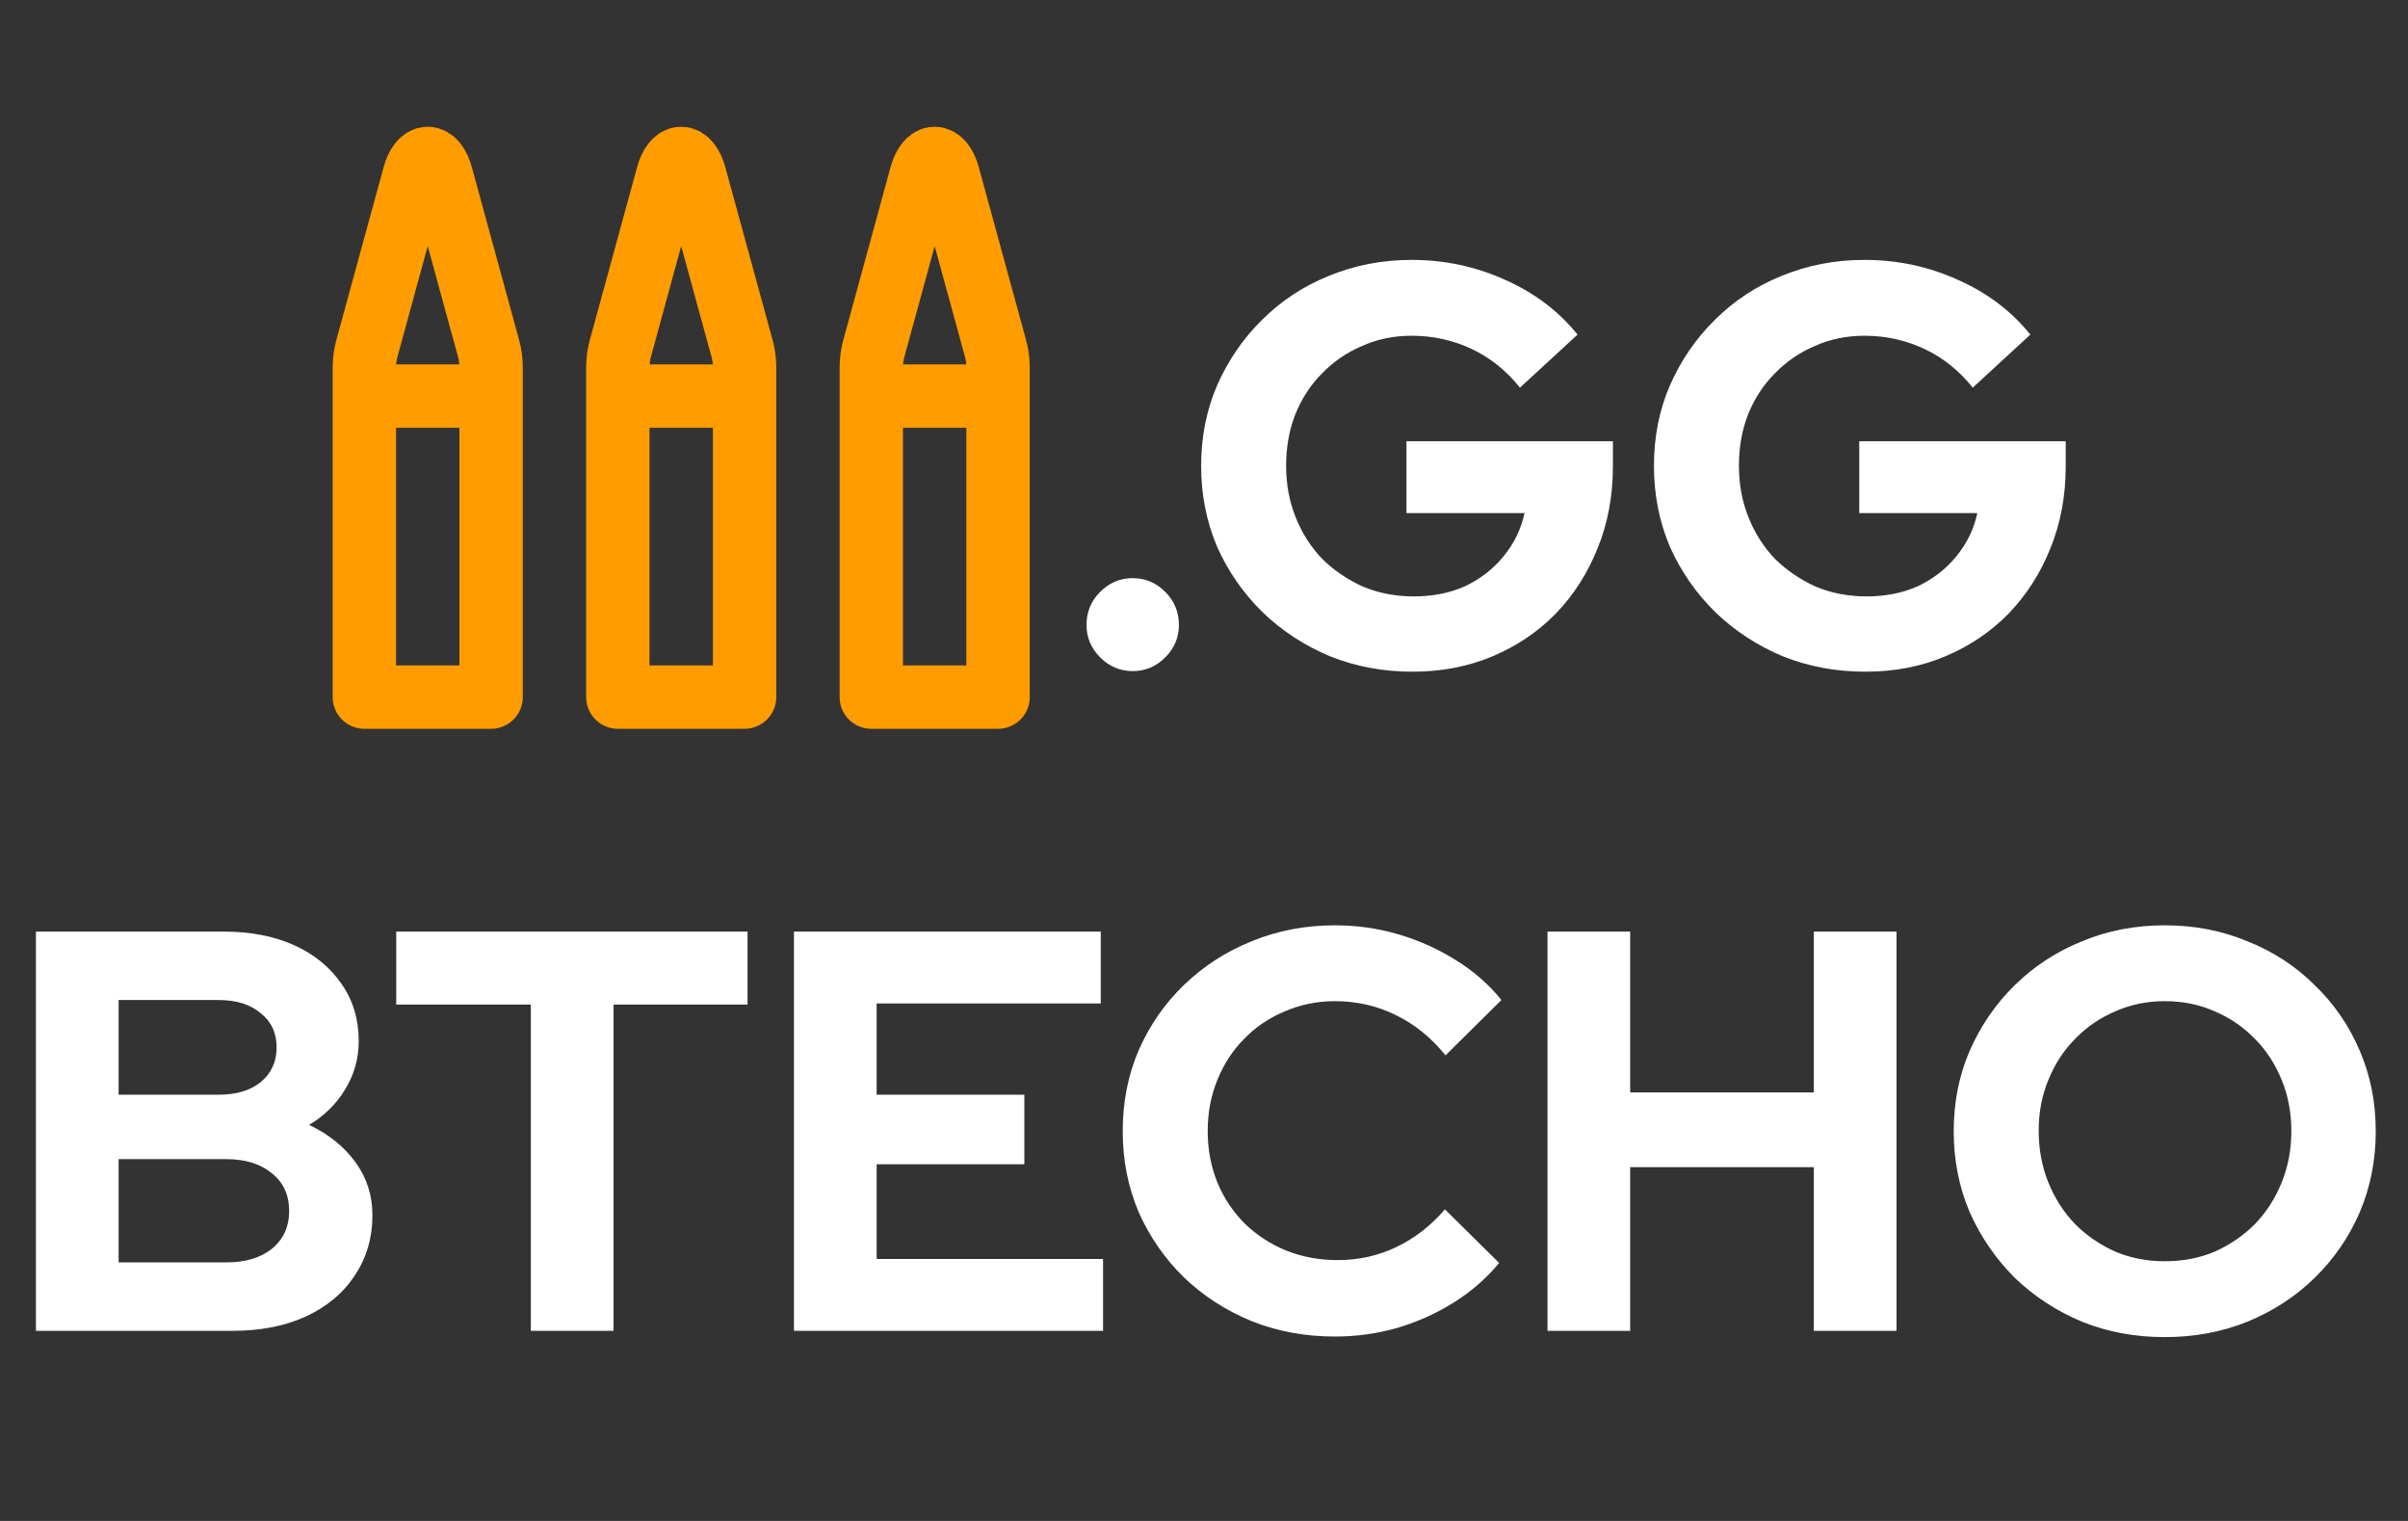 <svg width="76" height="48" viewBox="0 0 76 48" fill="none" xmlns="http://www.w3.org/2000/svg">
<rect x="0" y="0" width="76" height="48" fill="#333333" stroke="none"/>
<g clip-path="url(#clip0_45_65)">
<path d="M11.5 12.5L15.5 12.5" stroke="#FF9C00" stroke-width="2"/>
<path d="M19.5 12.5L23.5 12.5" stroke="#FF9C00" stroke-width="2"/>
<path d="M27.5 12.5L31.5 12.5" stroke="#FF9C00" stroke-width="2"/>
<path d="M11.5 11.582L11.5 22L15.5 22L15.5 11.583C15.498 11.383 15.473 11.188 15.426 11.018L13.926 5.535C13.881 5.371 13.818 5.236 13.744 5.143C13.669 5.049 13.585 5 13.5 5C13.414 5 13.33 5.049 13.255 5.143C13.181 5.236 13.118 5.371 13.073 5.535L11.574 11.018C11.527 11.188 11.502 11.383 11.5 11.582Z" stroke="#FF9C00" stroke-width="2" stroke-linecap="round" stroke-linejoin="round"/>
<path d="M19.5 11.582L19.5 22L23.5 22L23.5 11.583C23.498 11.383 23.473 11.188 23.426 11.018L21.926 5.535C21.881 5.371 21.818 5.236 21.744 5.143C21.669 5.049 21.585 5 21.5 5C21.414 5 21.33 5.049 21.256 5.143C21.181 5.236 21.118 5.371 21.073 5.535L19.574 11.018C19.527 11.188 19.502 11.383 19.5 11.582Z" stroke="#FF9C00" stroke-width="2" stroke-linecap="round" stroke-linejoin="round"/>
<path d="M27.5 11.582L27.5 22L31.5 22L31.5 11.583C31.498 11.383 31.473 11.188 31.426 11.018L29.926 5.535C29.881 5.371 29.818 5.236 29.744 5.143C29.669 5.049 29.585 5 29.5 5C29.414 5 29.33 5.049 29.256 5.143C29.181 5.236 29.118 5.371 29.073 5.535L27.574 11.018C27.527 11.188 27.502 11.383 27.5 11.582Z" stroke="#FF9C00" stroke-width="2" stroke-linecap="round" stroke-linejoin="round"/>
<path d="M35.75 21.18C35.354 21.18 35.012 21.036 34.724 20.748C34.436 20.46 34.292 20.118 34.292 19.722C34.292 19.314 34.436 18.966 34.724 18.678C35.012 18.39 35.354 18.246 35.75 18.246C36.146 18.246 36.488 18.39 36.776 18.678C37.064 18.966 37.208 19.314 37.208 19.722C37.208 20.118 37.064 20.46 36.776 20.748C36.488 21.036 36.146 21.18 35.75 21.18ZM44.588 21.198C43.652 21.198 42.782 21.036 41.978 20.712C41.174 20.376 40.466 19.914 39.854 19.326C39.242 18.726 38.762 18.036 38.414 17.256C38.078 16.464 37.91 15.612 37.91 14.7C37.91 13.788 38.078 12.942 38.414 12.162C38.762 11.37 39.236 10.68 39.836 10.092C40.436 9.492 41.138 9.03 41.942 8.706C42.758 8.37 43.628 8.202 44.552 8.202C45.596 8.202 46.58 8.412 47.504 8.832C48.428 9.24 49.19 9.816 49.79 10.56L47.972 12.234C47.54 11.694 47.03 11.286 46.442 11.01C45.854 10.734 45.224 10.596 44.552 10.596C43.988 10.596 43.466 10.704 42.986 10.92C42.506 11.124 42.086 11.412 41.726 11.784C41.366 12.144 41.084 12.576 40.88 13.08C40.688 13.572 40.592 14.112 40.592 14.7C40.592 15.288 40.694 15.834 40.898 16.338C41.102 16.842 41.384 17.28 41.744 17.652C42.116 18.012 42.542 18.3 43.022 18.516C43.514 18.72 44.048 18.822 44.624 18.822C45.224 18.822 45.764 18.714 46.244 18.498C46.724 18.27 47.126 17.958 47.45 17.562C47.786 17.154 48.008 16.698 48.116 16.194H44.39V13.926H50.906V14.718C50.906 15.654 50.744 16.518 50.42 17.31C50.108 18.09 49.67 18.774 49.106 19.362C48.542 19.938 47.876 20.388 47.108 20.712C46.34 21.036 45.5 21.198 44.588 21.198ZM58.879 21.198C57.943 21.198 57.073 21.036 56.269 20.712C55.465 20.376 54.757 19.914 54.145 19.326C53.533 18.726 53.053 18.036 52.705 17.256C52.369 16.464 52.201 15.612 52.201 14.7C52.201 13.788 52.369 12.942 52.705 12.162C53.053 11.37 53.527 10.68 54.127 10.092C54.727 9.492 55.429 9.03 56.233 8.706C57.049 8.37 57.919 8.202 58.843 8.202C59.887 8.202 60.871 8.412 61.795 8.832C62.719 9.24 63.481 9.816 64.081 10.56L62.263 12.234C61.831 11.694 61.321 11.286 60.733 11.01C60.145 10.734 59.515 10.596 58.843 10.596C58.279 10.596 57.757 10.704 57.277 10.92C56.797 11.124 56.377 11.412 56.017 11.784C55.657 12.144 55.375 12.576 55.171 13.08C54.979 13.572 54.883 14.112 54.883 14.7C54.883 15.288 54.985 15.834 55.189 16.338C55.393 16.842 55.675 17.28 56.035 17.652C56.407 18.012 56.833 18.3 57.313 18.516C57.805 18.72 58.339 18.822 58.915 18.822C59.515 18.822 60.055 18.714 60.535 18.498C61.015 18.27 61.417 17.958 61.741 17.562C62.077 17.154 62.299 16.698 62.407 16.194H58.681V13.926H65.197V14.718C65.197 15.654 65.035 16.518 64.711 17.31C64.399 18.09 63.961 18.774 63.397 19.362C62.833 19.938 62.167 20.388 61.399 20.712C60.631 21.036 59.791 21.198 58.879 21.198Z" fill="white"/>
<path d="M1.134 42V29.4H7.056C7.908 29.4 8.652 29.544 9.288 29.832C9.924 30.12 10.422 30.528 10.782 31.056C11.142 31.572 11.322 32.172 11.322 32.856C11.322 33.408 11.178 33.918 10.89 34.386C10.614 34.842 10.236 35.214 9.756 35.502C10.368 35.79 10.854 36.18 11.214 36.672C11.574 37.164 11.754 37.722 11.754 38.346C11.754 39.066 11.568 39.702 11.196 40.254C10.836 40.806 10.32 41.238 9.648 41.55C8.988 41.85 8.22 42 7.344 42H1.134ZM3.744 34.548H6.894C7.458 34.548 7.902 34.416 8.226 34.152C8.562 33.876 8.73 33.51 8.73 33.054C8.73 32.598 8.562 32.238 8.226 31.974C7.902 31.698 7.458 31.56 6.894 31.56H3.744V34.548ZM3.744 39.84H7.146C7.746 39.84 8.226 39.696 8.586 39.408C8.946 39.108 9.126 38.712 9.126 38.22C9.126 37.716 8.946 37.32 8.586 37.032C8.226 36.732 7.746 36.582 7.146 36.582H3.744V39.84ZM16.754 42V31.704H12.506V29.4H23.594V31.704H19.364V42H16.754ZM25.058 42V29.4H34.742V31.668H27.668V34.548H32.33V36.744H27.668V39.732H34.814V42H25.058ZM42.131 42.18C41.195 42.18 40.319 42.018 39.503 41.694C38.687 41.358 37.973 40.896 37.361 40.308C36.761 39.72 36.287 39.036 35.939 38.256C35.603 37.464 35.435 36.612 35.435 35.7C35.435 34.776 35.603 33.924 35.939 33.144C36.287 32.352 36.767 31.662 37.379 31.074C37.991 30.486 38.699 30.03 39.503 29.706C40.319 29.37 41.195 29.202 42.131 29.202C42.827 29.202 43.499 29.298 44.147 29.49C44.795 29.682 45.395 29.952 45.947 30.3C46.511 30.648 46.991 31.068 47.387 31.56L45.623 33.306C45.167 32.742 44.639 32.316 44.039 32.028C43.451 31.74 42.815 31.596 42.131 31.596C41.567 31.596 41.039 31.704 40.547 31.92C40.055 32.124 39.629 32.412 39.269 32.784C38.909 33.144 38.627 33.576 38.423 34.08C38.219 34.572 38.117 35.112 38.117 35.7C38.117 36.276 38.219 36.816 38.423 37.32C38.627 37.812 38.915 38.244 39.287 38.616C39.659 38.976 40.091 39.258 40.583 39.462C41.087 39.666 41.633 39.768 42.221 39.768C42.881 39.768 43.499 39.63 44.075 39.354C44.651 39.078 45.161 38.682 45.605 38.166L47.315 39.858C46.919 40.338 46.445 40.752 45.893 41.1C45.341 41.448 44.741 41.718 44.093 41.91C43.457 42.09 42.803 42.18 42.131 42.18ZM48.841 42V29.4H51.451V34.476H57.247V29.4H59.857V42H57.247V36.834H51.451V42H48.841ZM68.322 42.198C67.386 42.198 66.516 42.036 65.712 41.712C64.908 41.376 64.2 40.914 63.588 40.326C62.988 39.726 62.514 39.036 62.166 38.256C61.83 37.464 61.662 36.612 61.662 35.7C61.662 34.788 61.83 33.942 62.166 33.162C62.514 32.37 62.988 31.68 63.588 31.092C64.2 30.492 64.908 30.03 65.712 29.706C66.516 29.37 67.386 29.202 68.322 29.202C69.258 29.202 70.128 29.37 70.932 29.706C71.748 30.03 72.456 30.492 73.056 31.092C73.668 31.68 74.142 32.37 74.478 33.162C74.814 33.942 74.982 34.788 74.982 35.7C74.982 36.612 74.814 37.464 74.478 38.256C74.142 39.036 73.668 39.726 73.056 40.326C72.456 40.914 71.748 41.376 70.932 41.712C70.128 42.036 69.258 42.198 68.322 42.198ZM68.322 39.804C68.898 39.804 69.426 39.702 69.906 39.498C70.386 39.282 70.806 38.994 71.166 38.634C71.526 38.262 71.808 37.824 72.012 37.32C72.216 36.816 72.318 36.276 72.318 35.7C72.318 35.112 72.216 34.572 72.012 34.08C71.808 33.576 71.526 33.144 71.166 32.784C70.806 32.412 70.386 32.124 69.906 31.92C69.426 31.704 68.898 31.596 68.322 31.596C67.758 31.596 67.236 31.704 66.756 31.92C66.276 32.124 65.856 32.412 65.496 32.784C65.136 33.144 64.854 33.576 64.65 34.08C64.446 34.572 64.344 35.106 64.344 35.682C64.344 36.27 64.446 36.816 64.65 37.32C64.854 37.824 65.136 38.262 65.496 38.634C65.856 38.994 66.276 39.282 66.756 39.498C67.236 39.702 67.758 39.804 68.322 39.804Z" fill="white"/>
</g>
<defs>
<clipPath id="clip0_45_65">
<rect width="76" height="48" fill="white"/>
</clipPath>
</defs>
</svg>
